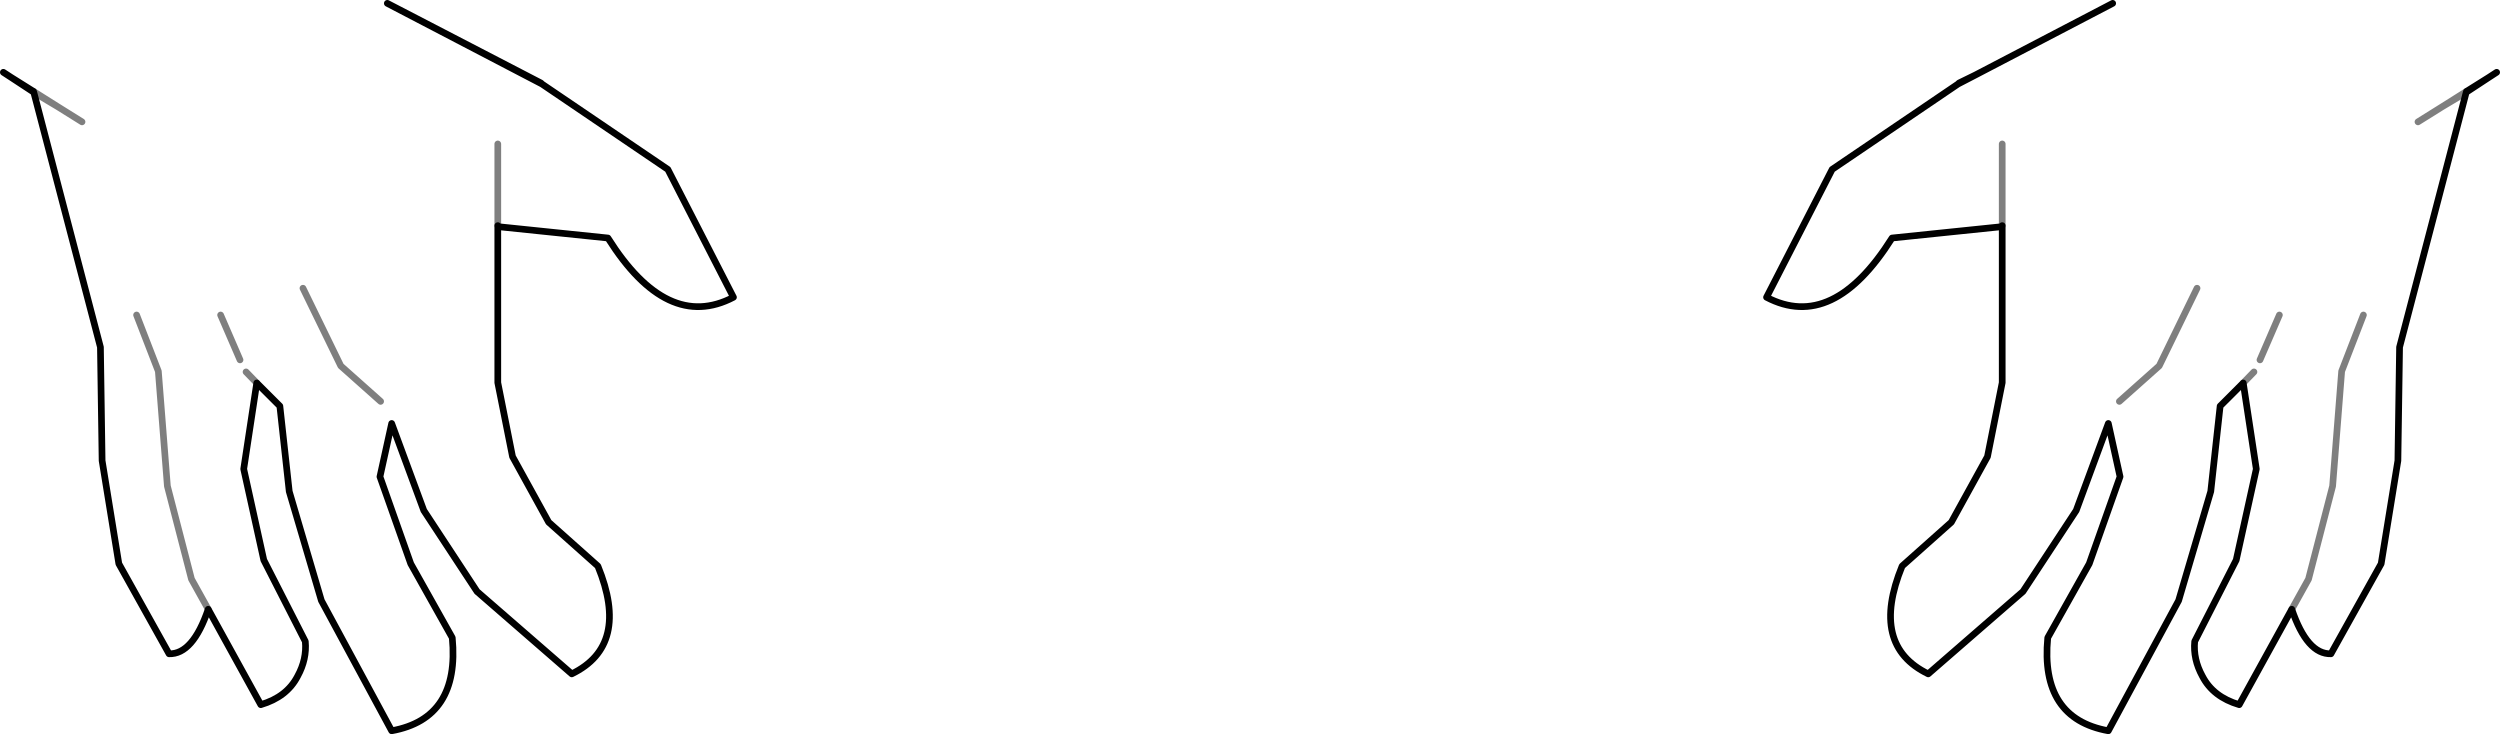<?xml version="1.0" encoding="UTF-8" standalone="no"?>
<svg xmlns:xlink="http://www.w3.org/1999/xlink" height="109.65px" width="373.4px" xmlns="http://www.w3.org/2000/svg">
  <g transform="matrix(1.0, 0.0, 0.0, 1.0, -213.2, -360.9)">
    <path d="M512.25 394.6 L512.25 382.4 M581.6 374.55 L577.95 376.85 581.55 374.7 581.6 374.65 M574.35 379.1 L577.95 376.85 M225.45 379.1 L221.85 376.85 218.25 374.7 M244.3 451.9 L241.8 447.4 238.2 433.5 236.85 416.35 233.6 407.95 M218.2 374.65 L218.25 374.7 M221.85 376.85 L218.2 374.55 M287.55 394.6 L287.55 382.4 M251.55 418.1 L249.95 416.45 M249.05 414.65 L246.15 407.95 M270.05 420.85 L264.1 415.55 258.45 403.95 M548.25 418.1 L549.85 416.45 M550.75 414.65 L553.65 407.95 M555.5 451.9 L558.0 447.4 561.6 433.5 562.95 416.35 566.2 407.95 M529.75 420.85 L535.7 415.55 541.35 403.95" fill="none" stroke="#000000" stroke-linecap="round" stroke-linejoin="round" stroke-opacity="0.502" stroke-width="1.0"/>
    <path d="M528.75 361.4 L508.25 372.1 505.65 373.45 486.85 386.2 477.05 405.3 Q486.95 410.5 495.8 396.45 L512.25 394.75 512.25 394.6 M508.25 372.1 L505.8 373.3 505.65 373.45 M581.55 374.7 L581.6 374.55 584.95 372.45 586.1 371.7 M581.6 374.65 L584.95 372.45 M218.25 374.7 L228.2 412.75 228.45 429.7 230.95 445.1 238.45 458.55 Q242.0 458.65 244.3 451.9 M218.2 374.65 L214.85 372.45 213.7 371.7 M218.25 374.7 L218.2 374.55 214.85 372.45 M271.05 361.4 L294.15 373.45 294.0 373.3 271.05 361.4 M294.15 373.45 L312.95 386.2 322.75 405.3 Q312.85 410.5 304.0 396.45 L287.55 394.75 287.55 418.05 289.75 429.1 295.15 438.9 302.5 445.45 Q307.35 457.3 298.6 461.55 L284.45 449.25 276.5 437.15 271.7 424.15 269.95 432.1 274.55 445.1 280.75 456.15 Q281.9 468.2 271.7 470.05 L261.2 450.6 256.4 434.3 255.0 421.55 251.55 418.1 249.6 430.95 252.6 444.55 258.8 456.7 Q259.05 459.35 257.65 461.9 256.05 465.0 252.15 466.15 L244.3 451.9 M287.55 394.75 L287.55 394.6 M555.5 451.9 Q557.8 458.65 561.35 458.55 L568.85 445.1 571.35 429.7 571.6 412.75 581.55 374.7 M512.25 394.75 L512.25 418.05 510.05 429.1 504.65 438.9 497.3 445.45 Q492.45 457.3 501.2 461.55 L515.35 449.25 523.3 437.15 528.1 424.15 529.85 432.1 525.25 445.1 519.05 456.15 Q517.9 468.2 528.1 470.05 L538.6 450.6 543.4 434.3 544.8 421.55 548.25 418.1 550.2 430.95 547.2 444.55 541.0 456.7 Q540.75 459.35 542.15 461.9 543.75 465.0 547.65 466.15 L555.5 451.9" fill="none" stroke="#000000" stroke-linecap="round" stroke-linejoin="round" stroke-width="1.0"/>
  </g>
</svg>
